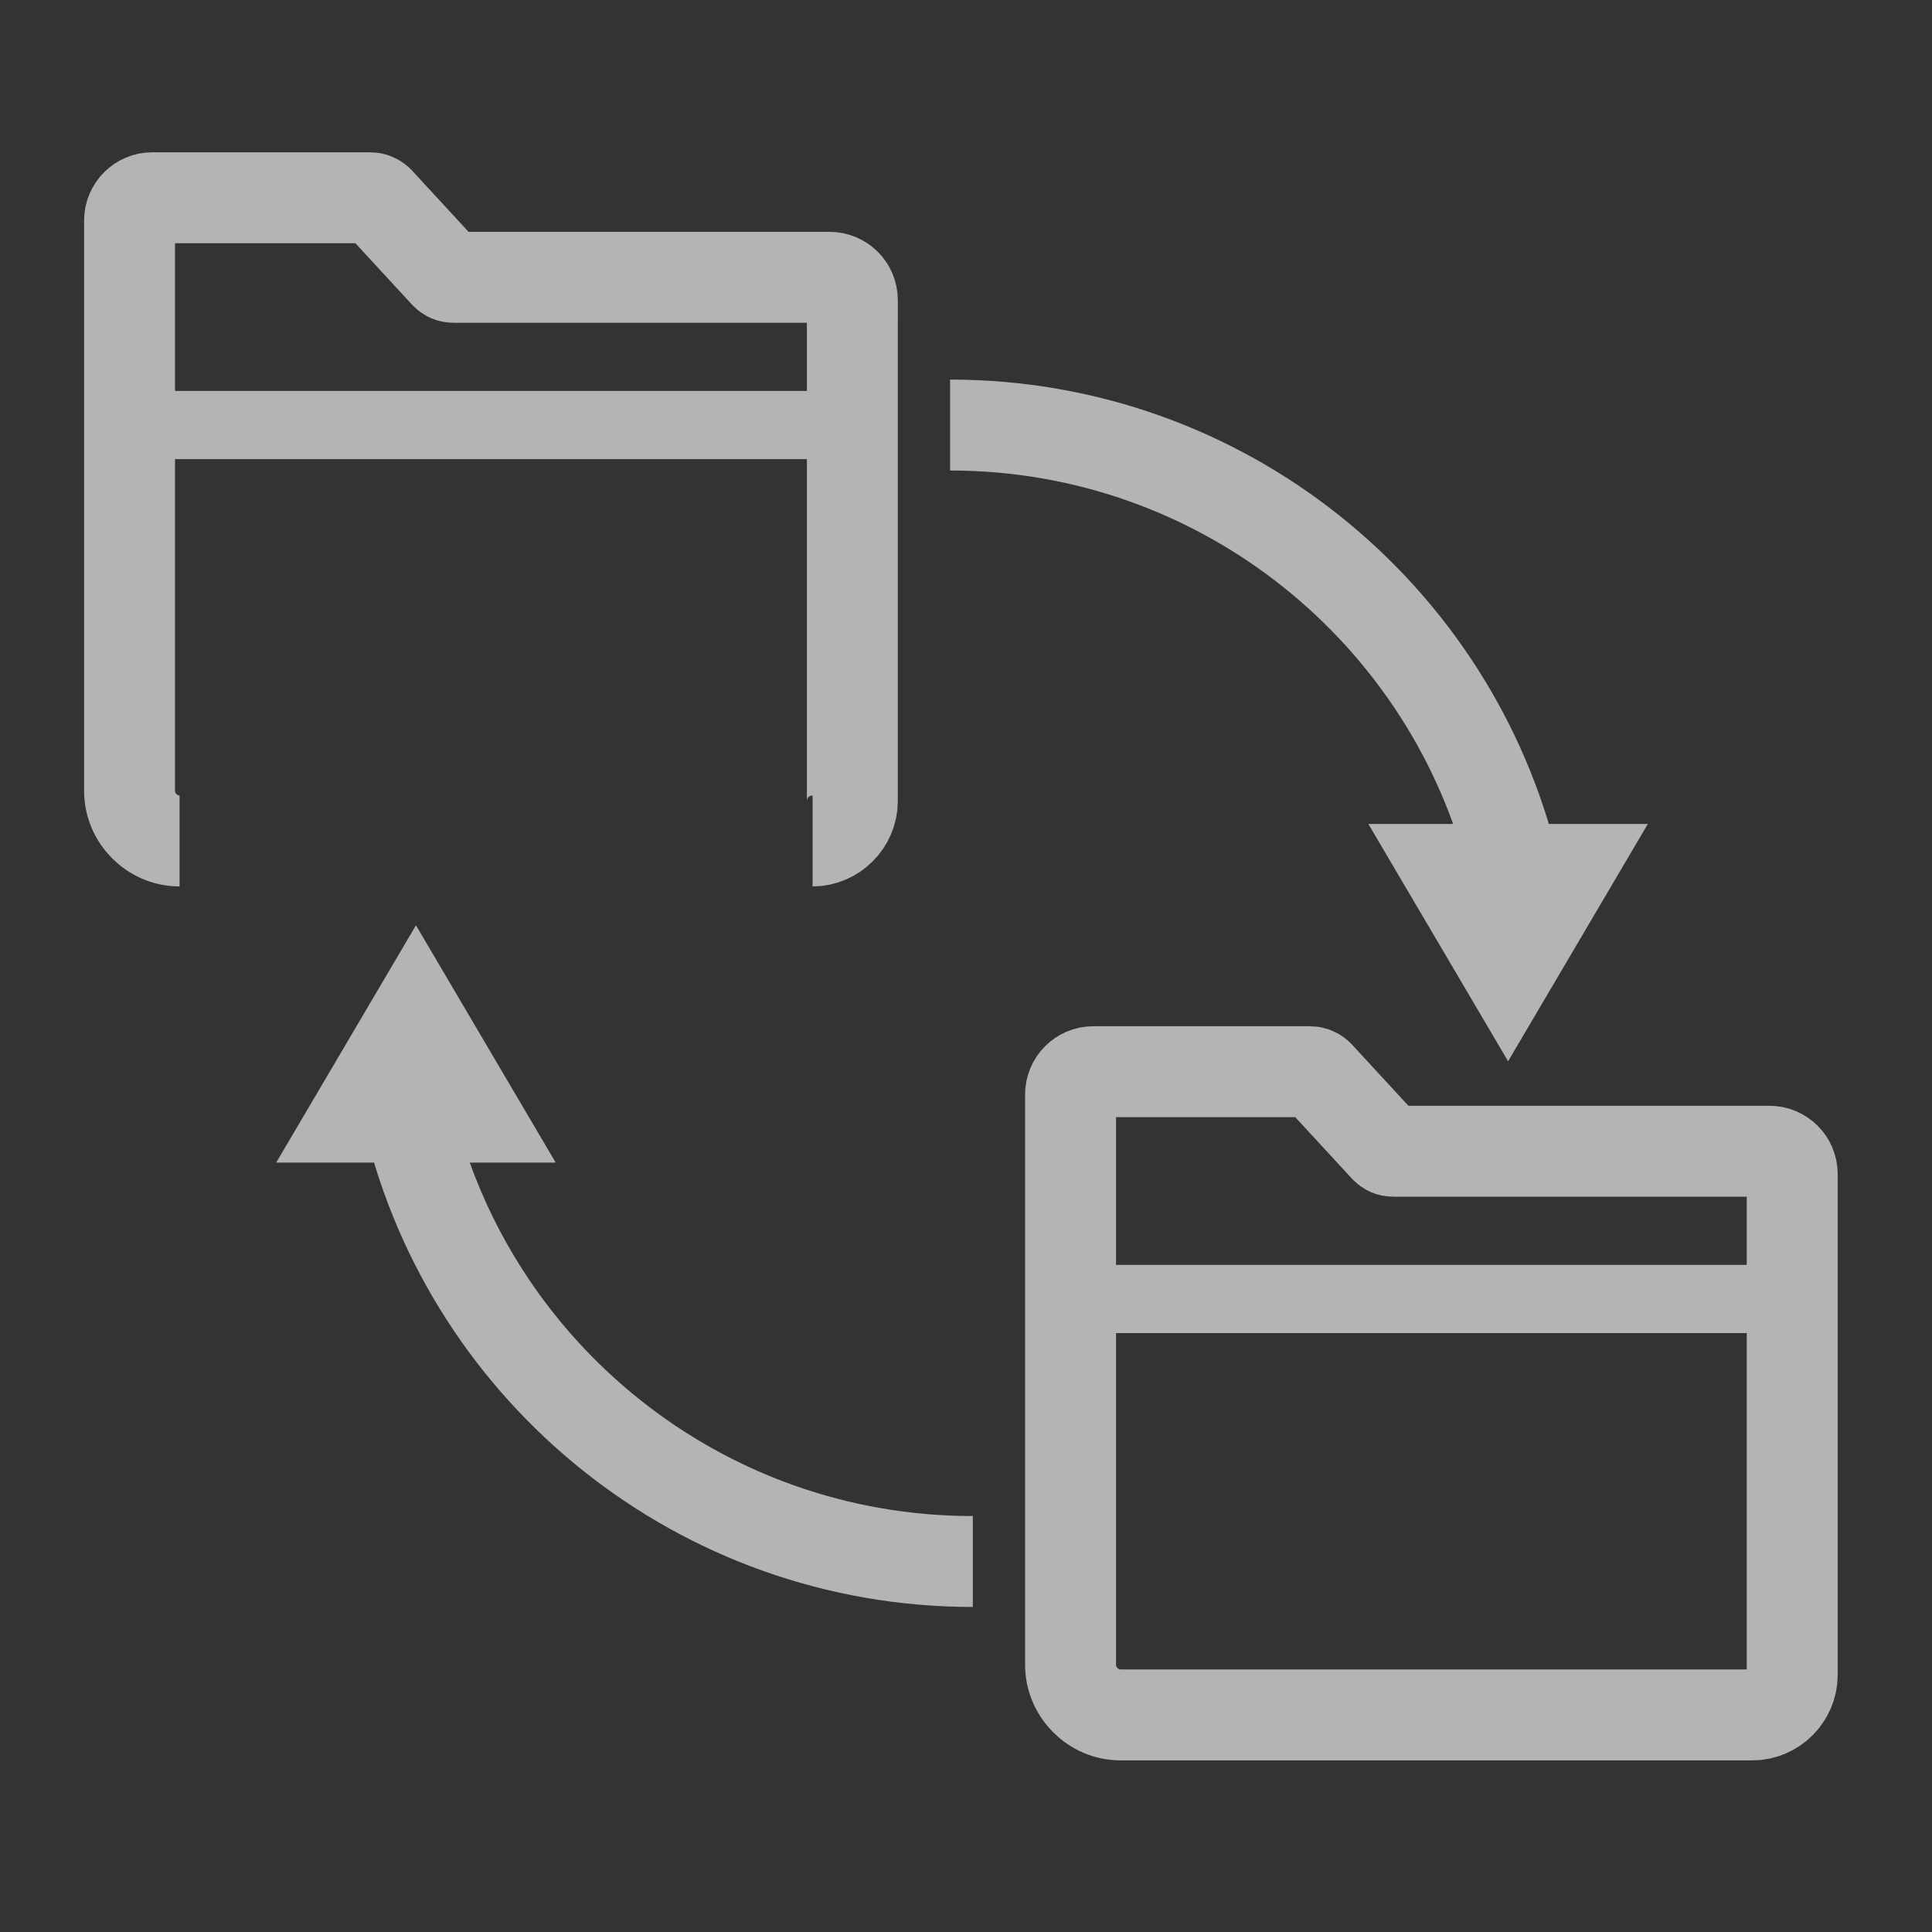 <svg xmlns="http://www.w3.org/2000/svg" xmlns:xlink="http://www.w3.org/1999/xlink" id="Layer_1" x="0" y="0" version="1.1" viewBox="0 0 170 170" xml:space="preserve" style="enable-background:new 0 0 170 170"><rect x="0" y="0" width="170" height="170" fill="#333333" stroke="none"/><style type="text/css">.st0{stroke:#b3b4b5;stroke-width:8;stroke-miterlimit:10}.st0,.st1{fill:none}.st1,.st2{stroke:#b3b4b5;stroke-miterlimit:10}.st1{stroke-width:6}.st2{fill:#fff;stroke-width:8}</style><g><g><path d="M71.5,74L71.5,74c1.9,0,3.5-1.6,3.5-3.5V26.4c0-1.1-0.9-2-2-2H44.6h-4.7c-0.3,0-0.5-0.1-0.7-0.3l-5.9-6.4 c-0.2-0.2-0.5-0.3-0.7-0.3H13.4c-1.1,0-2,0.9-2,2v12v38.2c0,2.4,2,4.4,4.4,4.4C15.8,74,71.5,74,71.5,74z" class="st0"/><line x1="11.4" x2="75" y1="37.4" y2="37.4" class="st1"/></g><g><path d="M154.2,150.9L154.2,150.9c1.9,0,3.5-1.6,3.5-3.5v-44.1c0-1.1-0.9-2-2-2h-28.4h-4.7c-0.3,0-0.5-0.1-0.7-0.3 l-5.9-6.4c-0.2-0.2-0.5-0.3-0.7-0.3H96.2c-1.1,0-2,0.9-2,2v12v38.2c0,2.4,2,4.4,4.4,4.4L154.2,150.9L154.2,150.9z" class="st0"/><line x1="94.2" x2="157.7" y1="114.3" y2="114.3" class="st1"/></g><path d="M116.3,69.2" class="st2"/><g><path d="M85.6,137.4c-24,0-44.2-16.6-49.6-39" class="st0"/><polygon points="41.9 98.3 31.3 98.3 36.6 89.3" class="st0"/></g><g><path d="M83.6,37.4c24,0,44.2,16.6,49.6,39" class="st0"/><polygon points="127.4 76.5 138 76.5 132.7 85.5" class="st0"/></g></g></svg>